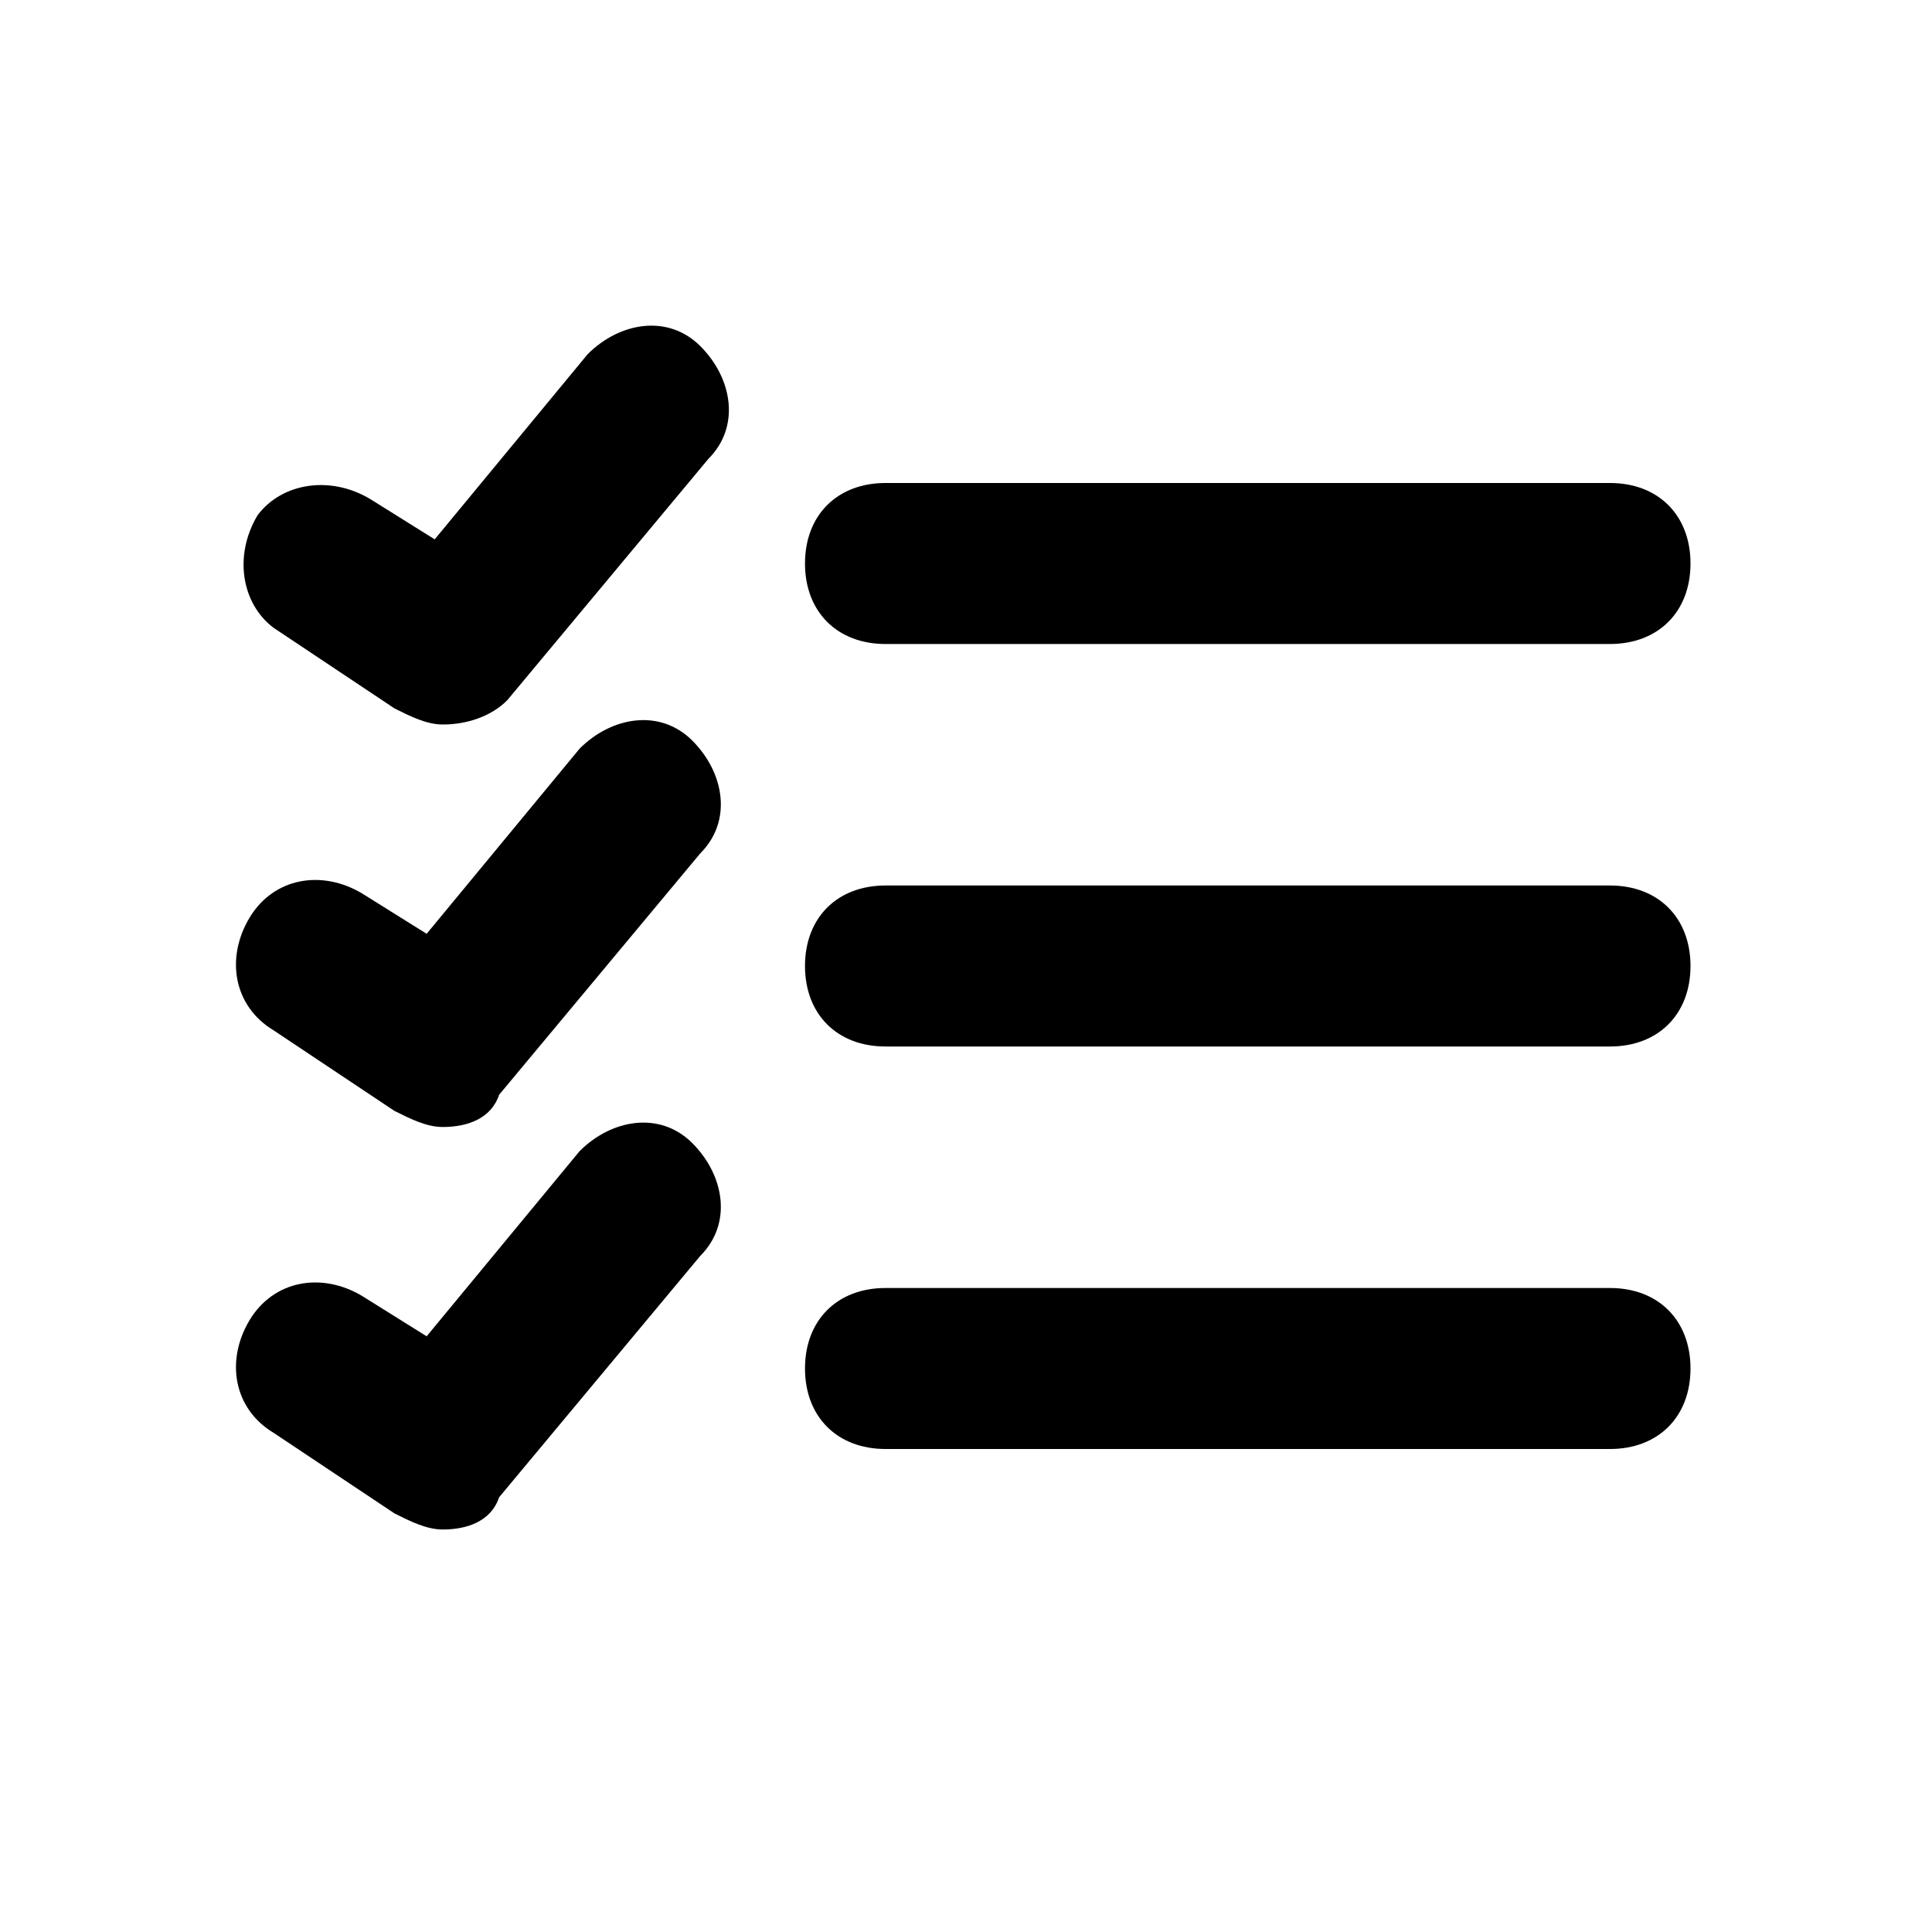 <svg id="Layer_1" enable-background="new 0 0 24 24" height="512" viewBox="0 0 24 24" width="512" xmlns="http://www.w3.org/2000/svg"><g><path d="m20 18h-9c-.6 0-1-.4-1-1s.4-1 1-1h9c.6 0 1 .4 1 1s-.4 1-1 1z"/></g><g><path d="m5.5 19c-.2 0-.4-.1-.6-.2l-1.5-1c-.5-.3-.6-.9-.3-1.4s.9-.6 1.4-.3l.8.5 1.9-2.3c.4-.4 1-.5 1.4-.1s.5 1 .1 1.4l-2.5 3c-.1.3-.4.4-.7.4z"/></g><g><path d="m20 13h-9c-.6 0-1-.4-1-1s.4-1 1-1h9c.6 0 1 .4 1 1s-.4 1-1 1z"/></g><g><path d="m5.5 14c-.2 0-.4-.1-.6-.2l-1.5-1c-.5-.3-.6-.9-.3-1.4s.9-.6 1.4-.3l.8.5 1.9-2.3c.4-.4 1-.5 1.4-.1s.5 1 .1 1.4l-2.5 3c-.1.3-.4.4-.7.4z"/></g><g><path d="m20 8h-9c-.6 0-1-.4-1-1s.4-1 1-1h9c.6 0 1 .4 1 1s-.4 1-1 1z"/></g><g><path d="m5.5 9c-.2 0-.4-.1-.6-.2l-1.5-1c-.4-.3-.5-.9-.2-1.4.3-.4.9-.5 1.4-.2l.8.5 1.9-2.3c.4-.4 1-.5 1.4-.1s.5 1 .1 1.4l-2.5 3c-.2.2-.5.3-.8.3z"/></g></svg>